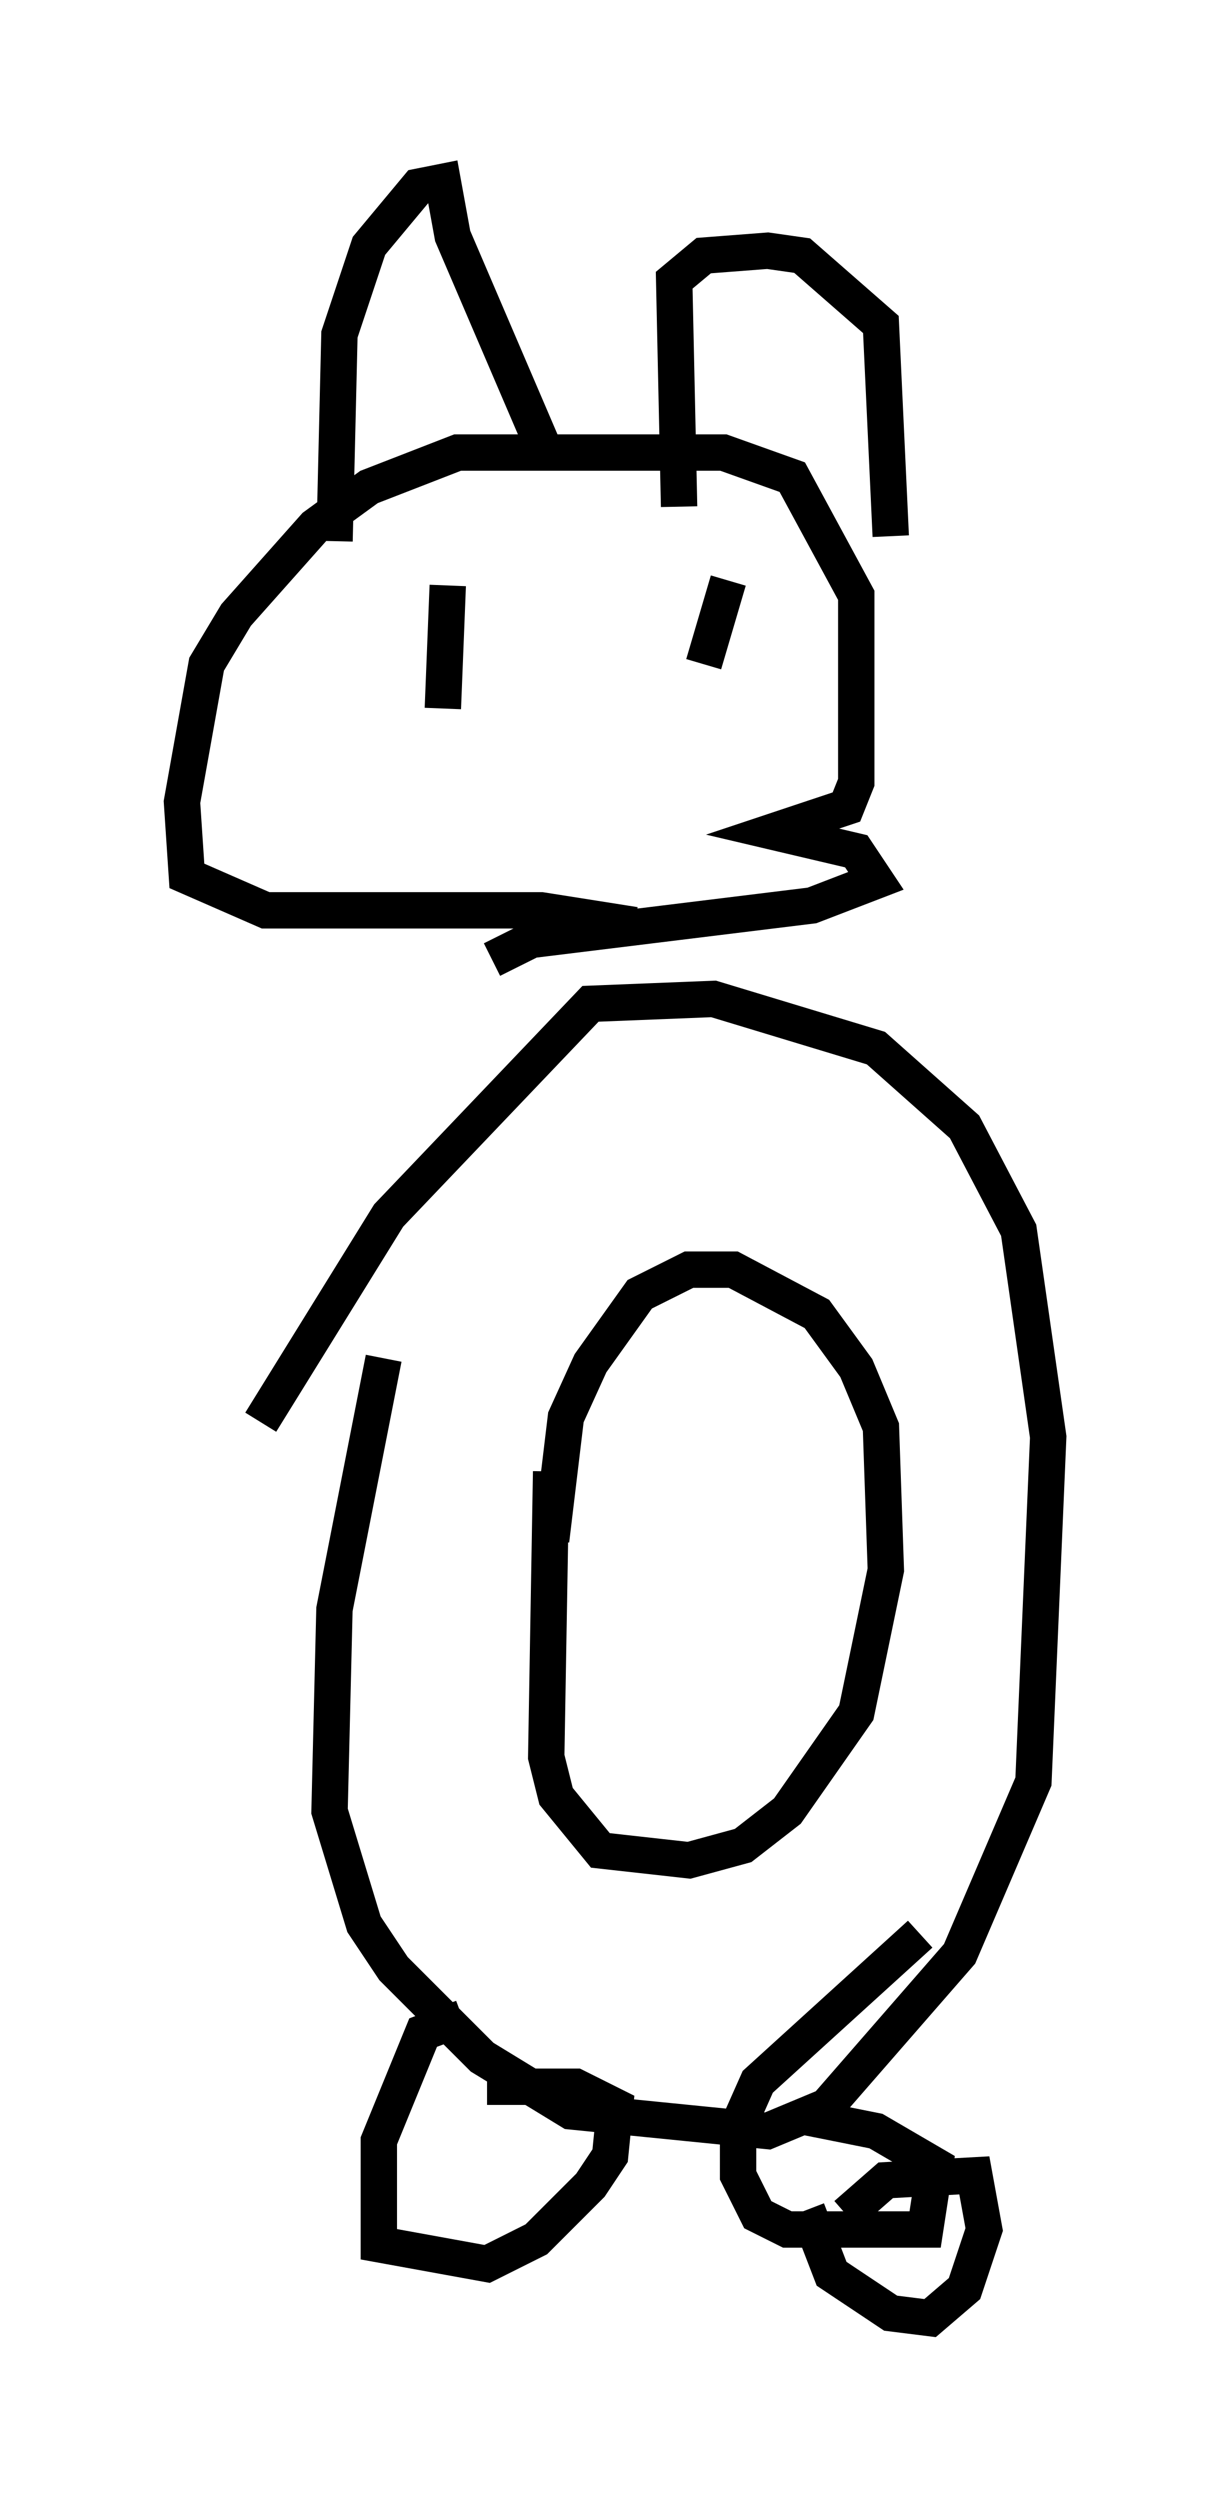 <?xml version="1.0" encoding="utf-8" ?>
<svg baseProfile="full" height="68.727" version="1.1" width="33.816" xmlns="http://www.w3.org/2000/svg" xmlns:ev="http://www.w3.org/2001/xml-events" xmlns:xlink="http://www.w3.org/1999/xlink"><defs /><rect fill="white" height="68.727" width="33.816" x="0" y="0" /><path d="M10.683, 33.822 m-0.135, 3.518 l-1.353, 6.901 -0.135, 5.548 l0.947, 3.112 0.812, 1.218 l2.436, 2.436 2.436, 1.488 l5.413, 0.541 1.624, -0.677 l3.654, -4.195 2.03, -4.736 l0.406, -9.472 -0.812, -5.683 l-1.488, -2.842 -2.436, -2.165 l-4.465, -1.353 -3.383, 0.135 l-5.548, 5.819 -3.518, 5.683 m7.984, 1.353 l-0.135, 7.848 0.271, 1.083 l1.218, 1.488 2.436, 0.271 l1.488, -0.406 1.218, -0.947 l1.894, -2.706 0.812, -3.924 l-0.135, -3.924 -0.677, -1.624 l-1.083, -1.488 -2.3, -1.218 l-1.218, 0.0 -1.353, 0.677 l-1.353, 1.894 -0.677, 1.488 l-0.406, 3.383 m-2.436, 13.126 l-1.083, 0.406 -1.218, 2.977 l0.0, 2.842 2.977, 0.541 l1.353, -0.677 1.488, -1.488 l0.541, -0.812 0.135, -1.353 l-1.083, -0.541 -2.436, 0.0 m8.796, 3.383 l0.677, 1.759 1.624, 1.083 l1.083, 0.135 0.947, -0.812 l0.541, -1.624 -0.271, -1.488 l-2.436, 0.135 -1.083, 0.947 m2.03, -7.713 l-4.465, 4.059 -0.541, 1.218 l0.0, 1.353 0.541, 1.083 l0.812, 0.406 3.789, 0.0 l0.271, -1.759 -1.624, -0.947 l-2.03, -0.406 m-8.525, -31.799 l1.083, -0.541 7.713, -0.947 l1.759, -0.677 -0.541, -0.812 l-2.3, -0.541 2.03, -0.677 l0.271, -0.677 0.0, -5.142 l-1.759, -3.248 -1.894, -0.677 l-7.307, 0.0 -2.436, 0.947 l-1.488, 1.083 -2.165, 2.436 l-0.812, 1.353 -0.677, 3.789 l0.135, 2.03 2.165, 0.947 l7.578, 0.0 2.571, 0.406 m-5.142, -9.337 l-0.135, 3.383 m7.848, -3.518 l-0.677, 2.3 m-10.149, -3.383 l0.135, -5.683 0.812, -2.436 l1.353, -1.624 0.677, -0.135 l0.271, 1.488 2.436, 5.683 m3.789, 1.759 l-0.135, -6.225 0.812, -0.677 l1.759, -0.135 0.947, 0.135 l2.165, 1.894 0.271, 5.819 " fill="none" stroke="black" stroke-width="1" /></svg>